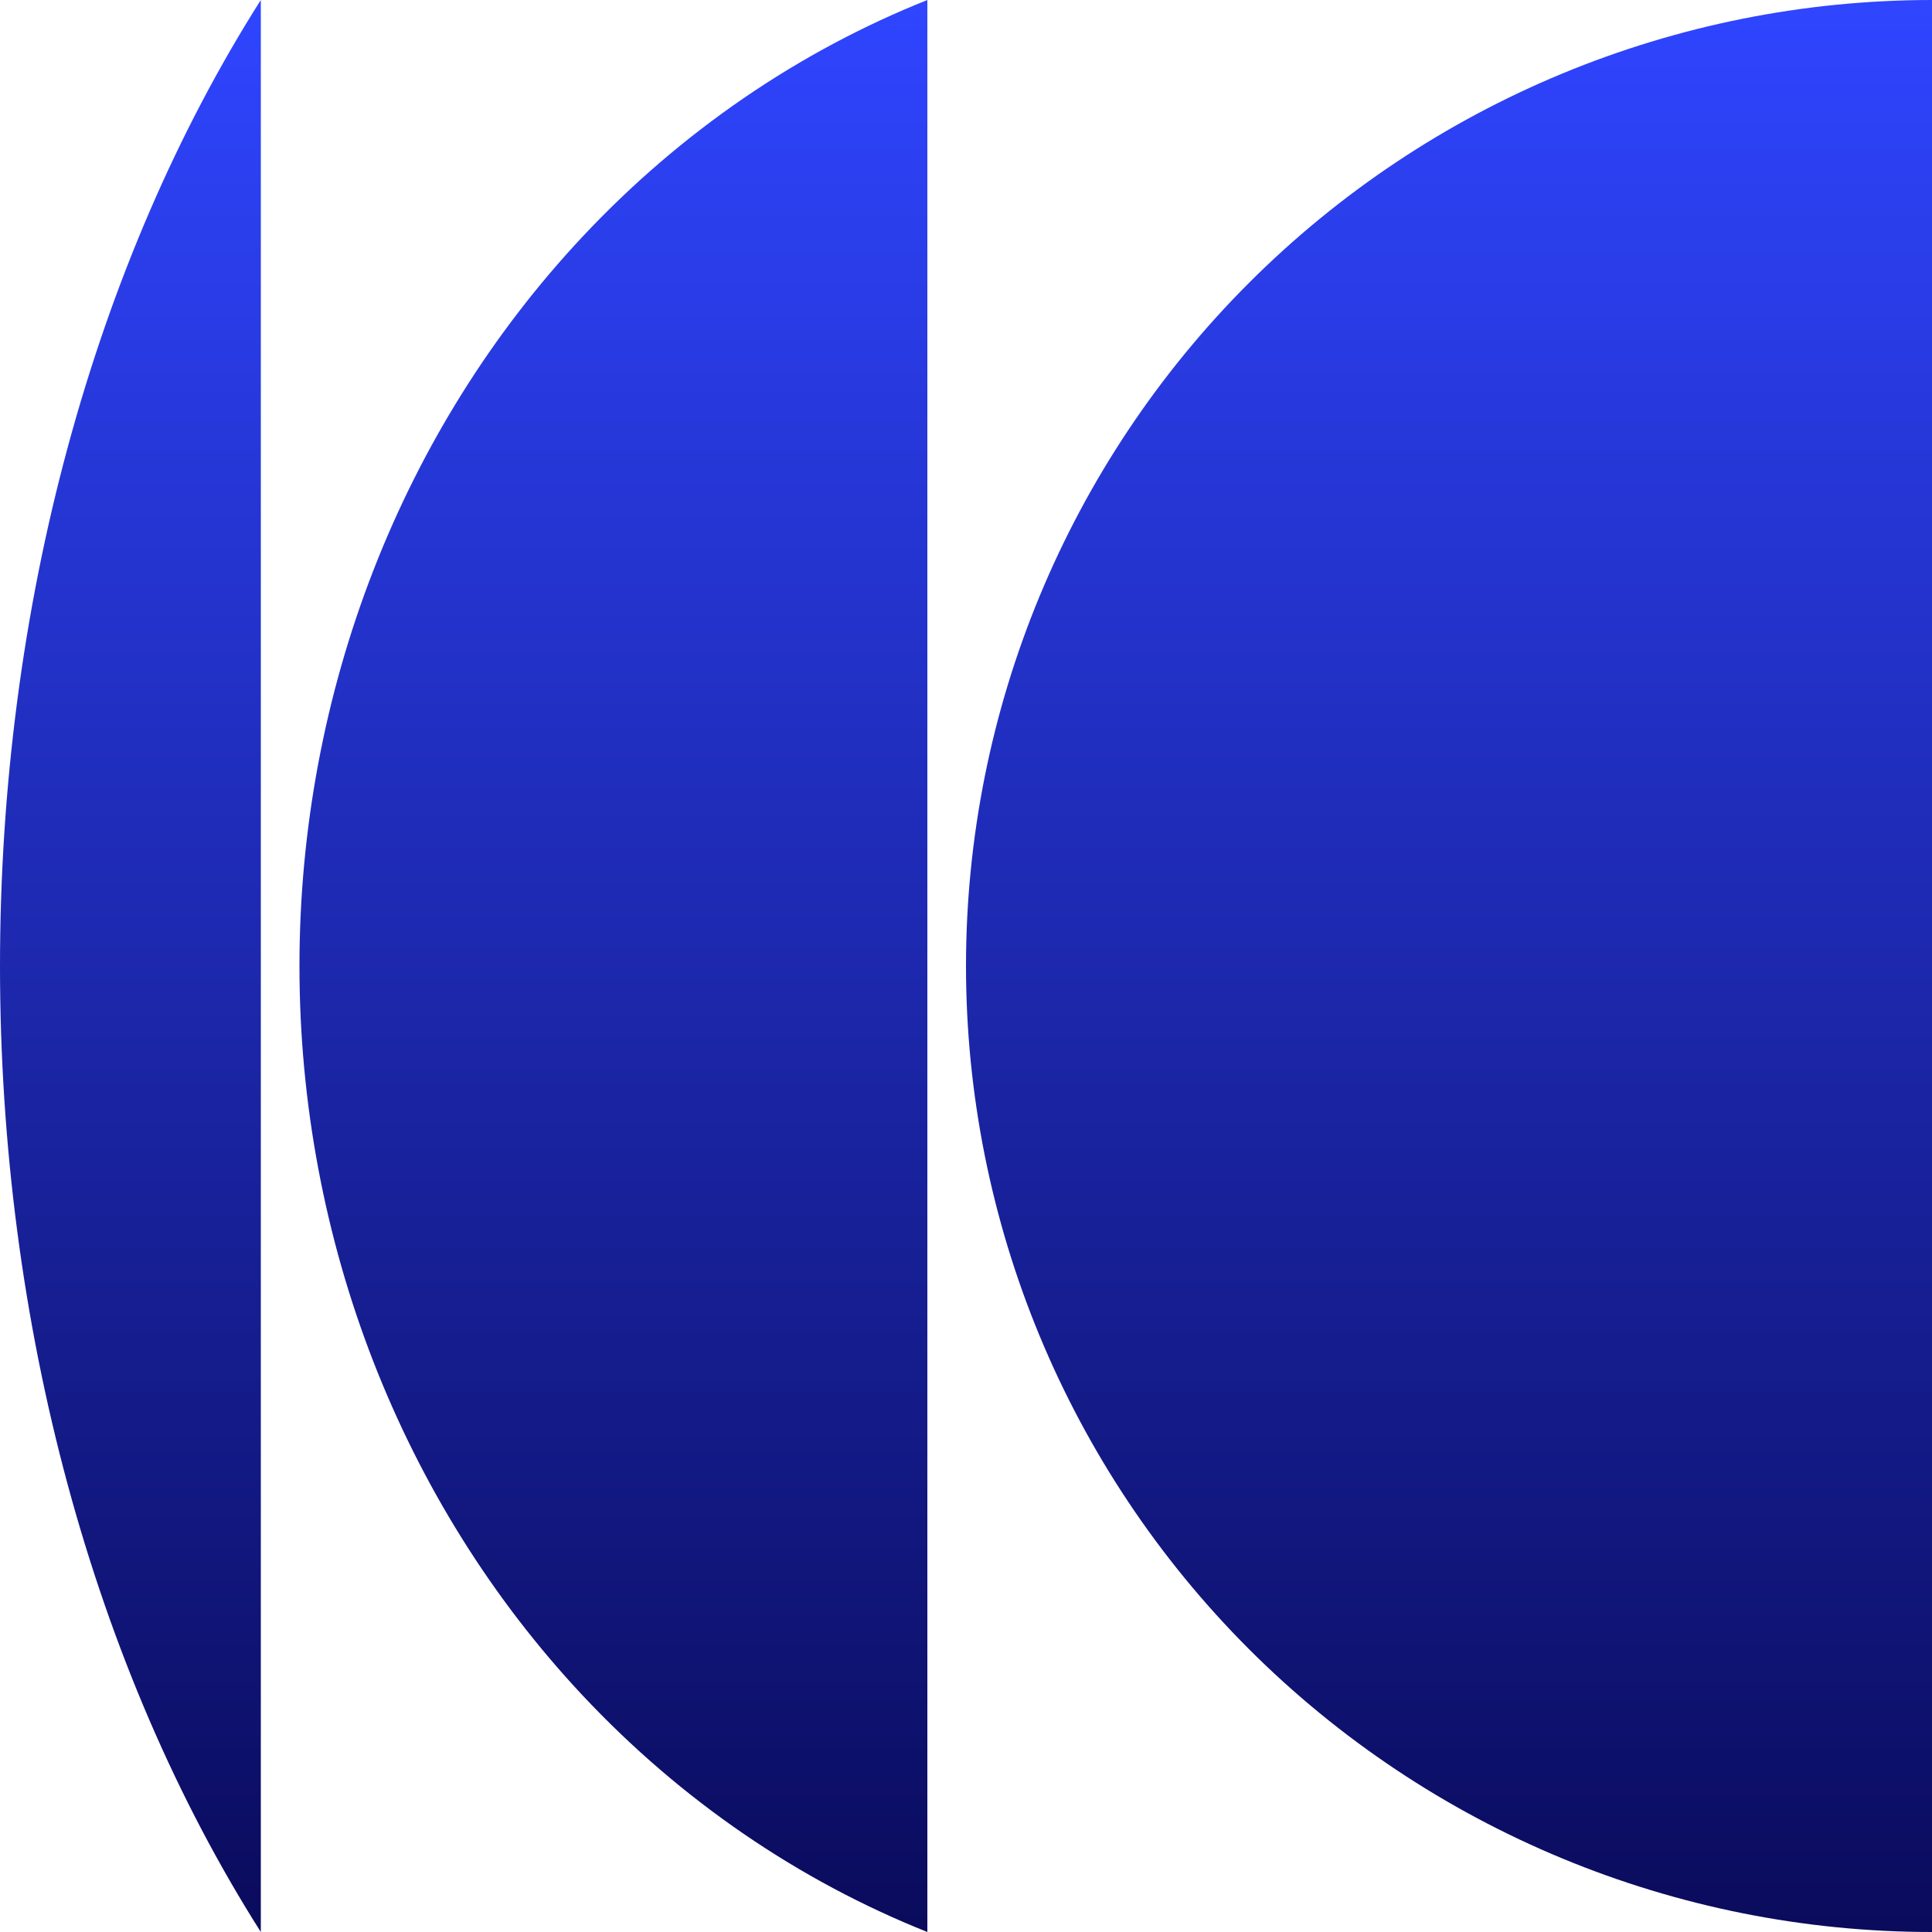 <svg xmlns="http://www.w3.org/2000/svg" width="50" height="50" viewBox="0 0 50 50" fill="none">
<g clip-path="url(#clip0_1256_2405)">
<path d="M6.75 50C2.417 43.175 9.53674e-07 34.266 0 25C0 15.734 2.417 6.825 6.75 0V50Z" fill="url(#paint0_linear_1256_2405)"/>
<path d="M50 50C43.37 50 37.011 47.366 32.322 42.678C27.634 37.989 25 31.63 25 25C25 18.37 27.634 12.011 32.322 7.322C37.011 2.634 43.37 2.38377e-06 50 1.09279e-06L50 50Z" fill="url(#paint1_linear_1256_2405)"/>
<path d="M15.072 43.871C17.628 46.599 20.679 48.675 24 50V0C20.679 1.325 17.628 3.401 15.072 6.129C10.384 11.134 7.75 17.922 7.75 25C7.75 32.078 10.384 38.866 15.072 43.871Z" fill="url(#paint2_linear_1256_2405)"/>
</g>
<defs>
<linearGradient id="paint0_linear_1256_2405" x1="25" y1="0" x2="25" y2="50" gradientUnits="userSpaceOnUse">
<stop stop-color="#2F45FF"/>
<stop offset="1" stop-color="#0A0B5C"/>
</linearGradient>
<linearGradient id="paint1_linear_1256_2405" x1="25" y1="0" x2="25" y2="50" gradientUnits="userSpaceOnUse">
<stop stop-color="#2F45FF"/>
<stop offset="1" stop-color="#0A0B5C"/>
</linearGradient>
<linearGradient id="paint2_linear_1256_2405" x1="25" y1="0" x2="25" y2="50" gradientUnits="userSpaceOnUse">
<stop stop-color="#2F45FF"/>
<stop offset="1" stop-color="#0A0B5C"/>
</linearGradient>
<clipPath id="clip0_1256_2405">
<rect width="50" height="50" fill="white"/>
</clipPath>
</defs>
</svg>